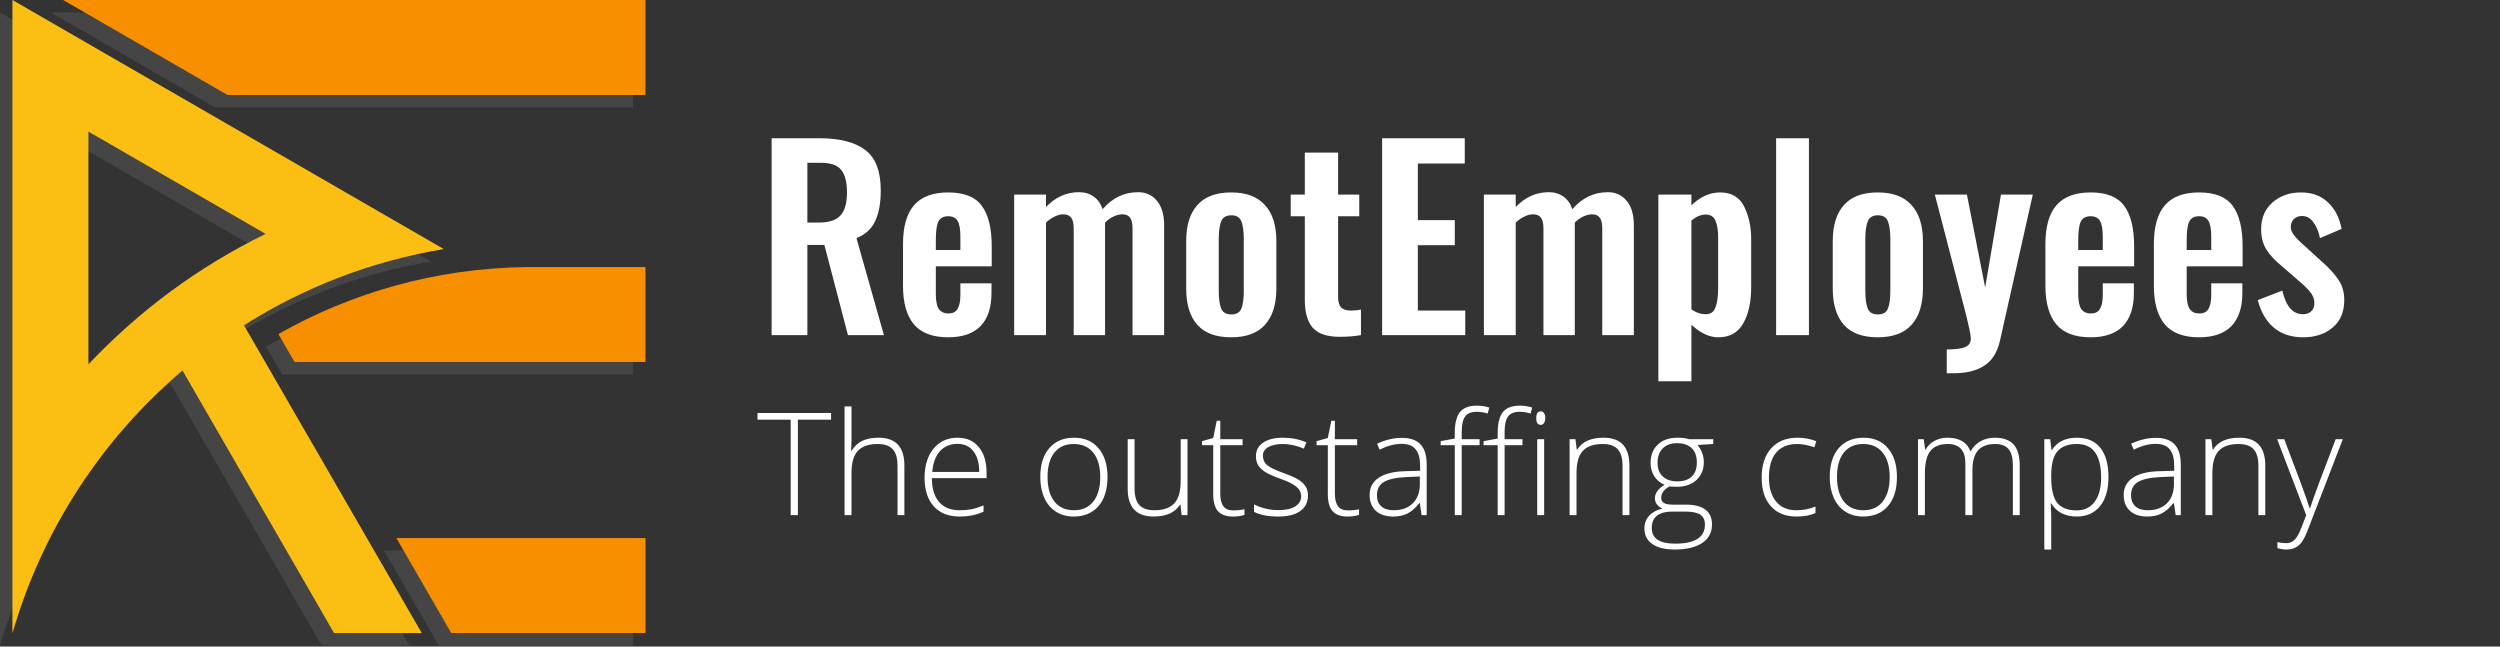 <svg width="232" height="60" viewBox="0 0 232 60" fill="none" xmlns="http://www.w3.org/2000/svg">
<rect x="0" y="0" width="232" height="60" fill="#333333" stroke="none"/>
<path d="M71.607 12.828H76.006C77.93 12.828 79.366 13.196 80.314 13.933C81.261 14.655 81.735 15.903 81.735 17.677C81.735 18.835 81.562 19.782 81.216 20.519C80.885 21.241 80.306 21.767 79.479 22.098L82.028 31.098H78.69L76.502 22.73H74.923V31.098H71.607V12.828ZM75.983 20.654C76.93 20.654 77.6 20.436 77.99 20C78.397 19.564 78.6 18.85 78.6 17.858C78.6 16.895 78.419 16.196 78.058 15.76C77.712 15.324 77.081 15.106 76.163 15.106H74.923V20.654H75.983ZM87.995 31.301C86.551 31.301 85.491 30.902 84.814 30.105C84.138 29.293 83.799 28.098 83.799 26.519V22.639C83.799 21.046 84.138 19.85 84.814 19.053C85.506 18.256 86.566 17.858 87.995 17.858C89.468 17.858 90.506 18.271 91.108 19.098C91.724 19.925 92.032 21.173 92.032 22.842V24.715H86.844V27.286C86.844 27.917 86.935 28.376 87.115 28.662C87.311 28.947 87.611 29.09 88.017 29.09C88.408 29.09 88.686 28.955 88.852 28.684C89.032 28.398 89.123 27.97 89.123 27.399V26.293H92.01V27.196C92.01 28.534 91.671 29.556 90.995 30.263C90.318 30.955 89.318 31.301 87.995 31.301ZM89.123 23.203V21.963C89.123 21.286 89.04 20.805 88.874 20.519C88.709 20.218 88.416 20.068 87.995 20.068C87.559 20.068 87.258 20.226 87.093 20.542C86.927 20.858 86.844 21.444 86.844 22.301V23.203H89.123ZM94.114 18.061H97.069V19.211C97.941 18.294 98.963 17.835 100.136 17.835C100.662 17.835 101.113 17.971 101.489 18.241C101.865 18.497 102.144 18.888 102.324 19.414C103.226 18.361 104.324 17.835 105.617 17.835C106.339 17.835 106.918 18.098 107.354 18.625C107.805 19.151 108.03 19.91 108.03 20.903V31.098H105.098V21.196C105.098 20.715 105.016 20.376 104.85 20.181C104.7 19.985 104.467 19.888 104.151 19.888C103.91 19.888 103.64 19.955 103.339 20.091C103.053 20.226 102.79 20.414 102.55 20.654V20.903V31.098H99.64V21.196C99.64 20.715 99.557 20.376 99.392 20.181C99.226 19.985 98.986 19.888 98.67 19.888C98.429 19.888 98.166 19.955 97.881 20.091C97.595 20.226 97.324 20.414 97.069 20.654V31.098H94.114V18.061ZM114.251 31.301C112.852 31.301 111.807 30.917 111.115 30.15C110.424 29.368 110.078 28.241 110.078 26.767V22.391C110.078 20.918 110.424 19.797 111.115 19.031C111.807 18.249 112.852 17.858 114.251 17.858C115.649 17.858 116.694 18.249 117.386 19.031C118.093 19.797 118.446 20.918 118.446 22.391V26.767C118.446 28.241 118.093 29.368 117.386 30.15C116.694 30.917 115.649 31.301 114.251 31.301ZM114.273 29.18C114.739 29.18 115.048 29 115.198 28.639C115.348 28.263 115.423 27.714 115.423 26.993V22.188C115.423 21.466 115.348 20.918 115.198 20.542C115.048 20.166 114.739 19.978 114.273 19.978C113.792 19.978 113.476 20.166 113.326 20.542C113.175 20.918 113.1 21.466 113.1 22.188V26.993C113.1 27.714 113.175 28.263 113.326 28.639C113.476 29 113.792 29.18 114.273 29.18ZM124.335 31.256C123.147 31.256 122.305 30.97 121.808 30.398C121.327 29.827 121.087 28.977 121.087 27.85V20.068H119.778V18.061H121.087V14.159H124.177V18.061H126.139V20.068H124.177V27.579C124.177 28.015 124.267 28.331 124.447 28.526C124.643 28.722 124.944 28.82 125.35 28.82C125.726 28.82 126.041 28.79 126.297 28.729V31.098C125.695 31.203 125.041 31.256 124.335 31.256ZM128.26 12.828H135.929V15.174H131.576V20.429H135.004V22.752H131.576V28.82H135.974V31.098H128.26V12.828ZM137.705 18.061H140.659V19.211C141.532 18.294 142.554 17.835 143.727 17.835C144.253 17.835 144.704 17.971 145.08 18.241C145.456 18.497 145.734 18.888 145.915 19.414C146.817 18.361 147.915 17.835 149.208 17.835C149.93 17.835 150.509 18.098 150.945 18.625C151.396 19.151 151.621 19.91 151.621 20.903V31.098H148.689V21.196C148.689 20.715 148.606 20.376 148.441 20.181C148.291 19.985 148.058 19.888 147.742 19.888C147.501 19.888 147.23 19.955 146.93 20.091C146.644 20.226 146.381 20.414 146.14 20.654V20.903V31.098H143.231V21.196C143.231 20.715 143.148 20.376 142.983 20.181C142.817 19.985 142.577 19.888 142.261 19.888C142.02 19.888 141.757 19.955 141.471 20.091C141.186 20.226 140.915 20.414 140.659 20.654V31.098H137.705V18.061ZM153.894 18.061H156.962V19.053C157.789 18.256 158.676 17.858 159.623 17.858C160.676 17.858 161.42 18.294 161.856 19.166C162.292 20.038 162.51 21.053 162.51 22.211V26.632C162.51 28.03 162.262 29.158 161.766 30.015C161.285 30.872 160.518 31.301 159.465 31.301C158.623 31.301 157.789 30.91 156.962 30.128V35.383H153.894V18.061ZM158.315 29.158C158.751 29.158 159.044 28.947 159.195 28.526C159.36 28.105 159.443 27.511 159.443 26.744V22.053C159.443 21.376 159.36 20.85 159.195 20.474C159.029 20.098 158.729 19.91 158.293 19.91C157.841 19.91 157.398 20.098 156.962 20.474V28.707C157.383 29.008 157.834 29.158 158.315 29.158ZM164.824 12.828H167.869V31.098H164.824V12.828ZM174.251 31.301C172.853 31.301 171.808 30.917 171.116 30.15C170.424 29.368 170.079 28.241 170.079 26.767V22.391C170.079 20.918 170.424 19.797 171.116 19.031C171.808 18.249 172.853 17.858 174.251 17.858C175.65 17.858 176.695 18.249 177.386 19.031C178.093 19.797 178.447 20.918 178.447 22.391V26.767C178.447 28.241 178.093 29.368 177.386 30.15C176.695 30.917 175.65 31.301 174.251 31.301ZM174.274 29.18C174.74 29.18 175.048 29 175.199 28.639C175.349 28.263 175.424 27.714 175.424 26.993V22.188C175.424 21.466 175.349 20.918 175.199 20.542C175.048 20.166 174.74 19.978 174.274 19.978C173.793 19.978 173.477 20.166 173.327 20.542C173.176 20.918 173.101 21.466 173.101 22.188V26.993C173.101 27.714 173.176 28.263 173.327 28.639C173.477 29 173.793 29.18 174.274 29.18ZM180.659 32.428C181.471 32.428 182.042 32.353 182.373 32.203C182.719 32.068 182.892 31.797 182.892 31.391C182.892 31.12 182.734 30.353 182.418 29.09L179.554 18.061H182.531L184.223 26.677L185.689 18.061H188.643L185.598 31.616C185.343 32.714 184.854 33.489 184.132 33.94C183.426 34.406 182.463 34.639 181.245 34.639H180.659V32.428ZM194.009 31.301C192.566 31.301 191.506 30.902 190.829 30.105C190.152 29.293 189.814 28.098 189.814 26.519V22.639C189.814 21.046 190.152 19.85 190.829 19.053C191.521 18.256 192.581 17.858 194.009 17.858C195.483 17.858 196.52 18.271 197.122 19.098C197.738 19.925 198.047 21.173 198.047 22.842V24.715H192.859V27.286C192.859 27.917 192.949 28.376 193.13 28.662C193.325 28.947 193.626 29.09 194.032 29.09C194.423 29.09 194.701 28.955 194.866 28.684C195.047 28.398 195.137 27.97 195.137 27.399V26.293H198.024V27.196C198.024 28.534 197.686 29.556 197.009 30.263C196.332 30.955 195.332 31.301 194.009 31.301ZM195.137 23.203V21.963C195.137 21.286 195.054 20.805 194.889 20.519C194.723 20.218 194.43 20.068 194.009 20.068C193.573 20.068 193.272 20.226 193.107 20.542C192.942 20.858 192.859 21.444 192.859 22.301V23.203H195.137ZM204.075 31.301C202.632 31.301 201.572 30.902 200.895 30.105C200.218 29.293 199.88 28.098 199.88 26.519V22.639C199.88 21.046 200.218 19.85 200.895 19.053C201.587 18.256 202.647 17.858 204.075 17.858C205.549 17.858 206.587 18.271 207.188 19.098C207.805 19.925 208.113 21.173 208.113 22.842V24.715H202.925V27.286C202.925 27.917 203.015 28.376 203.196 28.662C203.391 28.947 203.692 29.09 204.098 29.09C204.489 29.09 204.767 28.955 204.933 28.684C205.113 28.398 205.203 27.97 205.203 27.399V26.293H208.09V27.196C208.09 28.534 207.752 29.556 207.075 30.263C206.399 30.955 205.399 31.301 204.075 31.301ZM205.203 23.203V21.963C205.203 21.286 205.12 20.805 204.955 20.519C204.79 20.218 204.496 20.068 204.075 20.068C203.639 20.068 203.339 20.226 203.173 20.542C203.008 20.858 202.925 21.444 202.925 22.301V23.203H205.203ZM213.736 31.301C212.638 31.301 211.736 31.007 211.029 30.421C210.322 29.835 209.819 28.977 209.518 27.85L211.796 26.97C212.142 28.429 212.773 29.158 213.69 29.158C214.036 29.158 214.299 29.068 214.48 28.887C214.675 28.707 214.773 28.459 214.773 28.143C214.773 27.797 214.668 27.481 214.457 27.196C214.247 26.895 213.871 26.519 213.33 26.068L211.773 24.715C211.112 24.173 210.623 23.647 210.307 23.136C209.991 22.624 209.834 22 209.834 21.264C209.834 20.241 210.179 19.422 210.871 18.805C211.578 18.174 212.465 17.858 213.533 17.858C214.555 17.858 215.39 18.166 216.036 18.782C216.683 19.384 217.104 20.203 217.299 21.241L215.292 22.098C215.172 21.497 214.969 21.008 214.683 20.632C214.412 20.241 214.059 20.046 213.623 20.046C213.307 20.046 213.051 20.143 212.856 20.339C212.676 20.534 212.585 20.782 212.585 21.083C212.585 21.324 212.691 21.579 212.901 21.85C213.112 22.121 213.427 22.436 213.848 22.797L215.427 24.241C216.104 24.827 216.623 25.391 216.984 25.933C217.359 26.459 217.547 27.098 217.547 27.85C217.547 28.947 217.187 29.797 216.465 30.398C215.758 31 214.848 31.301 213.736 31.301Z" fill="white"/>
<path d="M74.044 47.805H73.376V38.947H70.296V38.325H77.124V38.947H74.044V47.805ZM83.291 47.805V43.233C83.291 42.524 83.142 42.01 82.844 41.69C82.545 41.366 82.083 41.204 81.456 41.204C80.613 41.204 79.995 41.418 79.601 41.846C79.212 42.269 79.018 42.959 79.018 43.914V47.805H78.376V37.715H79.018V40.925L78.985 41.826H79.031C79.294 41.403 79.627 41.096 80.029 40.905C80.431 40.715 80.931 40.62 81.527 40.62C83.127 40.62 83.926 41.478 83.926 43.194V47.805H83.291ZM89.056 47.934C88.031 47.934 87.231 47.619 86.656 46.988C86.086 46.356 85.8 45.472 85.8 44.336C85.8 43.212 86.077 42.312 86.63 41.638C87.184 40.959 87.929 40.62 88.868 40.62C89.698 40.62 90.352 40.91 90.832 41.489C91.312 42.068 91.552 42.855 91.552 43.849V44.368H86.475C86.483 45.336 86.708 46.075 87.149 46.586C87.594 47.096 88.23 47.351 89.056 47.351C89.458 47.351 89.81 47.323 90.112 47.267C90.419 47.21 90.806 47.089 91.273 46.903V47.487C90.876 47.66 90.508 47.777 90.171 47.837C89.834 47.902 89.462 47.934 89.056 47.934ZM88.868 41.191C88.189 41.191 87.644 41.415 87.233 41.865C86.823 42.31 86.583 42.954 86.514 43.797H90.871C90.871 42.98 90.694 42.343 90.34 41.885C89.985 41.422 89.494 41.191 88.868 41.191ZM102.776 44.271C102.776 45.421 102.498 46.32 101.94 46.968C101.382 47.612 100.613 47.934 99.632 47.934C99.013 47.934 98.469 47.785 97.998 47.487C97.526 47.189 97.165 46.761 96.915 46.203C96.664 45.645 96.538 45.001 96.538 44.271C96.538 43.121 96.817 42.226 97.375 41.586C97.933 40.942 98.698 40.62 99.671 40.62C100.639 40.62 101.397 40.946 101.946 41.599C102.5 42.248 102.776 43.138 102.776 44.271ZM97.213 44.271C97.213 45.239 97.425 45.995 97.848 46.54C98.276 47.081 98.879 47.351 99.657 47.351C100.436 47.351 101.036 47.081 101.46 46.54C101.888 45.995 102.102 45.239 102.102 44.271C102.102 43.298 101.886 42.544 101.454 42.008C101.026 41.472 100.423 41.204 99.644 41.204C98.866 41.204 98.266 41.472 97.842 42.008C97.422 42.539 97.213 43.294 97.213 44.271ZM105.286 40.756V45.321C105.286 46.03 105.435 46.547 105.733 46.871C106.032 47.191 106.494 47.351 107.121 47.351C107.96 47.351 108.576 47.139 108.969 46.715C109.367 46.292 109.566 45.602 109.566 44.647V40.756H110.201V47.805H109.656L109.54 46.832H109.501C109.043 47.567 108.228 47.934 107.056 47.934C105.452 47.934 104.65 47.076 104.65 45.36V40.756H105.286ZM114.422 47.364C114.829 47.364 115.183 47.329 115.486 47.26V47.779C115.175 47.883 114.816 47.934 114.409 47.934C113.787 47.934 113.327 47.768 113.028 47.435C112.734 47.102 112.587 46.579 112.587 45.866V41.314H111.543V40.938L112.587 40.646L112.912 39.051H113.242V40.756H115.311V41.314H113.242V45.775C113.242 46.315 113.337 46.715 113.528 46.975C113.718 47.234 114.016 47.364 114.422 47.364ZM121.38 45.97C121.38 46.601 121.14 47.087 120.66 47.429C120.181 47.766 119.5 47.934 118.618 47.934C117.675 47.934 116.928 47.79 116.374 47.5V46.806C117.083 47.161 117.831 47.338 118.618 47.338C119.314 47.338 119.841 47.223 120.2 46.994C120.563 46.761 120.745 46.452 120.745 46.067C120.745 45.712 120.6 45.414 120.31 45.172C120.025 44.93 119.554 44.692 118.897 44.459C118.192 44.204 117.697 43.985 117.412 43.804C117.126 43.618 116.91 43.41 116.763 43.181C116.621 42.948 116.549 42.665 116.549 42.332C116.549 41.804 116.77 41.387 117.211 41.08C117.656 40.773 118.276 40.62 119.072 40.62C119.833 40.62 120.554 40.763 121.237 41.048L120.998 41.632C120.306 41.346 119.664 41.204 119.072 41.204C118.497 41.204 118.041 41.299 117.703 41.489C117.366 41.679 117.198 41.943 117.198 42.28C117.198 42.648 117.327 42.941 117.587 43.162C117.85 43.382 118.363 43.629 119.124 43.901C119.759 44.13 120.222 44.338 120.511 44.524C120.801 44.705 121.017 44.913 121.16 45.146C121.307 45.38 121.38 45.654 121.38 45.97ZM125.057 47.364C125.463 47.364 125.818 47.329 126.12 47.26V47.779C125.809 47.883 125.45 47.934 125.044 47.934C124.421 47.934 123.961 47.768 123.663 47.435C123.369 47.102 123.222 46.579 123.222 45.866V41.314H122.178V40.938L123.222 40.646L123.546 39.051H123.877V40.756H125.945V41.314H123.877V45.775C123.877 46.315 123.972 46.715 124.162 46.975C124.352 47.234 124.65 47.364 125.057 47.364ZM131.924 47.805L131.762 46.689H131.71C131.355 47.143 130.99 47.465 130.614 47.656C130.242 47.841 129.801 47.934 129.291 47.934C128.599 47.934 128.061 47.757 127.676 47.403C127.292 47.048 127.099 46.557 127.099 45.931C127.099 45.243 127.385 44.709 127.955 44.329C128.53 43.949 129.36 43.748 130.445 43.726L131.788 43.687V43.22C131.788 42.55 131.651 42.044 131.379 41.703C131.107 41.361 130.668 41.191 130.063 41.191C129.41 41.191 128.733 41.372 128.033 41.735L127.793 41.178C128.567 40.815 129.332 40.633 130.089 40.633C130.862 40.633 131.44 40.834 131.82 41.236C132.205 41.638 132.397 42.265 132.397 43.117V47.805H131.924ZM129.33 47.351C130.082 47.351 130.674 47.137 131.107 46.709C131.543 46.276 131.762 45.678 131.762 44.913V44.219L130.53 44.271C129.54 44.318 128.833 44.474 128.409 44.738C127.99 44.997 127.78 45.403 127.78 45.957C127.78 46.398 127.914 46.741 128.182 46.988C128.455 47.23 128.837 47.351 129.33 47.351ZM137.306 41.314H135.646V47.805H135.004V41.314H133.694V40.938L135.004 40.698V40.153C135.004 39.289 135.162 38.655 135.477 38.253C135.797 37.847 136.318 37.644 137.04 37.644C137.429 37.644 137.818 37.702 138.207 37.819L138.058 38.376C137.712 38.268 137.368 38.214 137.027 38.214C136.525 38.214 136.169 38.364 135.957 38.662C135.749 38.956 135.646 39.435 135.646 40.101V40.756H137.306V41.314ZM141.287 41.314H139.627V47.805H138.985V41.314H137.675V40.938L138.985 40.698V40.153C138.985 39.289 139.143 38.655 139.459 38.253C139.778 37.847 140.299 37.644 141.021 37.644C141.41 37.644 141.799 37.702 142.188 37.819L142.039 38.376C141.693 38.268 141.35 38.214 141.008 38.214C140.507 38.214 140.15 38.364 139.938 38.662C139.731 38.956 139.627 39.435 139.627 40.101V40.756H141.287V41.314ZM143.297 47.805H142.655V40.756H143.297V47.805ZM142.565 38.798C142.565 38.383 142.701 38.175 142.973 38.175C143.107 38.175 143.211 38.229 143.284 38.337C143.362 38.446 143.401 38.599 143.401 38.798C143.401 38.992 143.362 39.146 143.284 39.258C143.211 39.371 143.107 39.427 142.973 39.427C142.701 39.427 142.565 39.217 142.565 38.798ZM150.573 47.805V43.233C150.573 42.524 150.424 42.01 150.125 41.69C149.827 41.366 149.364 41.204 148.738 41.204C147.895 41.204 147.277 41.418 146.883 41.846C146.494 42.269 146.3 42.959 146.3 43.914V47.805H145.658V40.756H146.202L146.325 41.722H146.364C146.823 40.987 147.637 40.62 148.809 40.62C150.408 40.62 151.208 41.478 151.208 43.194V47.805H150.573ZM158.989 40.756V41.204L157.53 41.294C157.919 41.779 158.114 42.31 158.114 42.889C158.114 43.568 157.887 44.119 157.433 44.543C156.984 44.962 156.378 45.172 155.618 45.172C155.298 45.172 155.073 45.159 154.943 45.133C154.688 45.267 154.494 45.425 154.36 45.606C154.226 45.788 154.159 45.98 154.159 46.184C154.159 46.408 154.243 46.573 154.411 46.676C154.584 46.78 154.872 46.832 155.274 46.832H156.506C157.271 46.832 157.857 46.988 158.263 47.299C158.67 47.606 158.873 48.062 158.873 48.667C158.873 49.411 158.57 49.983 157.965 50.386C157.364 50.792 156.506 50.995 155.391 50.995C154.504 50.995 153.817 50.824 153.329 50.483C152.844 50.141 152.602 49.666 152.602 49.056C152.602 48.572 152.751 48.17 153.05 47.85C153.352 47.53 153.761 47.312 154.275 47.195C154.063 47.104 153.893 46.977 153.763 46.813C153.638 46.644 153.575 46.452 153.575 46.236C153.575 45.764 153.875 45.349 154.476 44.99C154.066 44.822 153.746 44.558 153.517 44.199C153.288 43.836 153.173 43.421 153.173 42.954C153.173 42.25 153.396 41.686 153.841 41.262C154.29 40.834 154.896 40.62 155.656 40.62C156.119 40.62 156.478 40.665 156.733 40.756H158.989ZM153.283 48.998C153.283 49.966 154.003 50.45 155.442 50.45C157.293 50.45 158.218 49.86 158.218 48.68C158.218 48.256 158.073 47.95 157.783 47.759C157.494 47.569 157.025 47.474 156.376 47.474H155.222C153.929 47.474 153.283 47.982 153.283 48.998ZM153.821 42.954C153.821 43.499 153.986 43.923 154.314 44.225C154.647 44.524 155.09 44.673 155.643 44.673C156.231 44.673 156.681 44.524 156.992 44.225C157.308 43.927 157.466 43.495 157.466 42.928C157.466 42.328 157.303 41.878 156.979 41.58C156.659 41.277 156.21 41.126 155.631 41.126C155.069 41.126 154.625 41.288 154.301 41.612C153.981 41.932 153.821 42.379 153.821 42.954ZM166.706 47.934C165.699 47.934 164.91 47.617 164.339 46.981C163.768 46.346 163.483 45.459 163.483 44.323C163.483 43.155 163.779 42.248 164.371 41.599C164.964 40.946 165.774 40.62 166.803 40.62C167.413 40.62 167.996 40.726 168.554 40.938L168.379 41.508C167.769 41.305 167.24 41.204 166.79 41.204C165.926 41.204 165.271 41.472 164.825 42.008C164.38 42.539 164.157 43.307 164.157 44.31C164.157 45.261 164.38 46.006 164.825 46.547C165.271 47.083 165.893 47.351 166.693 47.351C167.333 47.351 167.927 47.236 168.476 47.007V47.604C168.026 47.824 167.436 47.934 166.706 47.934ZM176.037 44.271C176.037 45.421 175.758 46.32 175.2 46.968C174.643 47.612 173.873 47.934 172.892 47.934C172.274 47.934 171.729 47.785 171.258 47.487C170.787 47.189 170.426 46.761 170.175 46.203C169.924 45.645 169.799 45.001 169.799 44.271C169.799 43.121 170.078 42.226 170.635 41.586C171.193 40.942 171.958 40.62 172.931 40.62C173.899 40.62 174.658 40.946 175.207 41.599C175.76 42.248 176.037 43.138 176.037 44.271ZM170.473 44.271C170.473 45.239 170.685 45.995 171.109 46.54C171.537 47.081 172.14 47.351 172.918 47.351C173.696 47.351 174.297 47.081 174.72 46.54C175.148 45.995 175.362 45.239 175.362 44.271C175.362 43.298 175.146 42.544 174.714 42.008C174.286 41.472 173.683 41.204 172.905 41.204C172.127 41.204 171.526 41.472 171.102 42.008C170.683 42.539 170.473 43.294 170.473 44.271ZM186.794 47.805V43.181C186.794 42.494 186.66 41.992 186.392 41.677C186.124 41.361 185.714 41.204 185.16 41.204C184.438 41.204 183.905 41.403 183.559 41.8C183.213 42.198 183.04 42.822 183.04 43.674V47.805H182.385V42.987C182.385 41.798 181.84 41.204 180.751 41.204C180.012 41.204 179.474 41.42 179.136 41.852C178.799 42.28 178.631 42.967 178.631 43.914V47.805H177.989V40.756H178.52L178.657 41.722H178.695C178.89 41.372 179.167 41.102 179.525 40.912C179.884 40.717 180.28 40.62 180.712 40.62C181.823 40.62 182.536 41.037 182.852 41.871H182.878C183.107 41.469 183.414 41.16 183.799 40.944C184.188 40.728 184.629 40.62 185.121 40.62C185.891 40.62 186.468 40.825 186.853 41.236C187.237 41.647 187.43 42.3 187.43 43.194V47.805H186.794ZM192.728 47.934C191.643 47.934 190.851 47.528 190.354 46.715H190.309L190.328 47.26C190.346 47.58 190.354 47.93 190.354 48.31V50.995H189.712V40.756H190.257L190.38 41.761H190.419C190.903 41 191.677 40.62 192.741 40.62C193.692 40.62 194.416 40.933 194.913 41.56C195.414 42.183 195.665 43.091 195.665 44.284C195.665 45.442 195.401 46.341 194.874 46.981C194.351 47.617 193.635 47.934 192.728 47.934ZM192.715 47.364C193.437 47.364 193.994 47.096 194.388 46.56C194.785 46.024 194.984 45.274 194.984 44.31C194.984 42.239 194.236 41.204 192.741 41.204C191.919 41.204 191.316 41.431 190.931 41.885C190.547 42.334 190.354 43.069 190.354 44.089V44.297C190.354 45.399 190.538 46.186 190.905 46.657C191.277 47.128 191.88 47.364 192.715 47.364ZM201.903 47.805L201.741 46.689H201.689C201.334 47.143 200.969 47.465 200.593 47.656C200.221 47.841 199.78 47.934 199.27 47.934C198.579 47.934 198.04 47.757 197.656 47.403C197.271 47.048 197.079 46.557 197.079 45.931C197.079 45.243 197.364 44.709 197.935 44.329C198.509 43.949 199.339 43.748 200.425 43.726L201.767 43.687V43.22C201.767 42.55 201.631 42.044 201.358 41.703C201.086 41.361 200.647 41.191 200.042 41.191C199.389 41.191 198.713 41.372 198.012 41.735L197.772 41.178C198.546 40.815 199.311 40.633 200.068 40.633C200.842 40.633 201.419 40.834 201.799 41.236C202.184 41.638 202.376 42.265 202.376 43.117V47.805H201.903ZM199.309 47.351C200.061 47.351 200.654 47.137 201.086 46.709C201.523 46.276 201.741 45.678 201.741 44.913V44.219L200.509 44.271C199.519 44.318 198.812 44.474 198.388 44.738C197.969 44.997 197.759 45.403 197.759 45.957C197.759 46.398 197.893 46.741 198.161 46.988C198.434 47.23 198.816 47.351 199.309 47.351ZM209.58 47.805V43.233C209.58 42.524 209.431 42.01 209.133 41.69C208.835 41.366 208.372 41.204 207.745 41.204C206.902 41.204 206.284 41.418 205.891 41.846C205.502 42.269 205.307 42.959 205.307 43.914V47.805H204.665V40.756H205.21L205.333 41.722H205.372C205.83 40.987 206.645 40.62 207.817 40.62C209.416 40.62 210.216 41.478 210.216 43.194V47.805H209.58ZM211.318 40.756H211.98L213.471 44.712C213.925 45.926 214.212 46.746 214.333 47.169H214.372C214.554 46.612 214.85 45.779 215.261 44.673L216.752 40.756H217.414L214.256 48.946C214.001 49.612 213.787 50.061 213.614 50.295C213.441 50.528 213.238 50.703 213.004 50.82C212.775 50.937 212.496 50.995 212.168 50.995C211.921 50.995 211.647 50.95 211.344 50.859V50.301C211.595 50.37 211.865 50.405 212.155 50.405C212.375 50.405 212.57 50.353 212.738 50.249C212.907 50.145 213.058 49.983 213.192 49.763C213.331 49.547 213.488 49.201 213.666 48.725C213.847 48.254 213.964 47.947 214.016 47.805L211.318 40.756Z" fill="white"/>
<g opacity="0.3">
<path opacity="0.3" d="M4.701 1.152L19.962 9.965H58.745V1.152H4.701Z" fill="white"/>
<path opacity="0.3" d="M23.497 22.858C17.296 25.881 11.73 30.001 7.05 34.964V13.362L23.497 22.858ZM0.012 59.897V59.899H0.009C2.781 50.278 8.351 41.844 15.78 35.532L29.848 59.899H37.987L21.485 31.337C27.027 27.831 33.304 25.381 40.031 24.266L0 1.152V59.897" fill="white"/>
<path opacity="0.3" d="M47.632 25.942L58.744 25.938V34.748H26.178L24.68 32.157C31.472 28.303 39.295 26.058 47.632 25.942Z" fill="white"/>
<path opacity="0.3" d="M35.628 51.086L40.719 59.899H58.749V51.086H35.628Z" fill="white"/>
</g>
<path d="M5.854 0L21.115 8.813H59.898V0H5.854Z" fill="#F78F01"/>
<path d="M24.651 21.706C18.45 24.729 12.884 28.848 8.204 33.812V12.21L24.651 21.706ZM1.165 58.744V58.747H1.163C3.935 49.126 9.505 40.691 16.934 34.38L31.001 58.747H39.141L22.638 30.184C28.181 26.679 34.458 24.228 41.185 23.114L1.154 0V58.744" fill="#FBBF13"/>
<path d="M48.787 24.786L59.898 24.781V33.592H27.332L25.834 31C32.626 27.147 40.449 24.901 48.787 24.786Z" fill="#F78F01"/>
<path d="M36.782 49.93L41.873 58.743H59.903V49.93H36.782Z" fill="#F78F01"/>
</svg>
